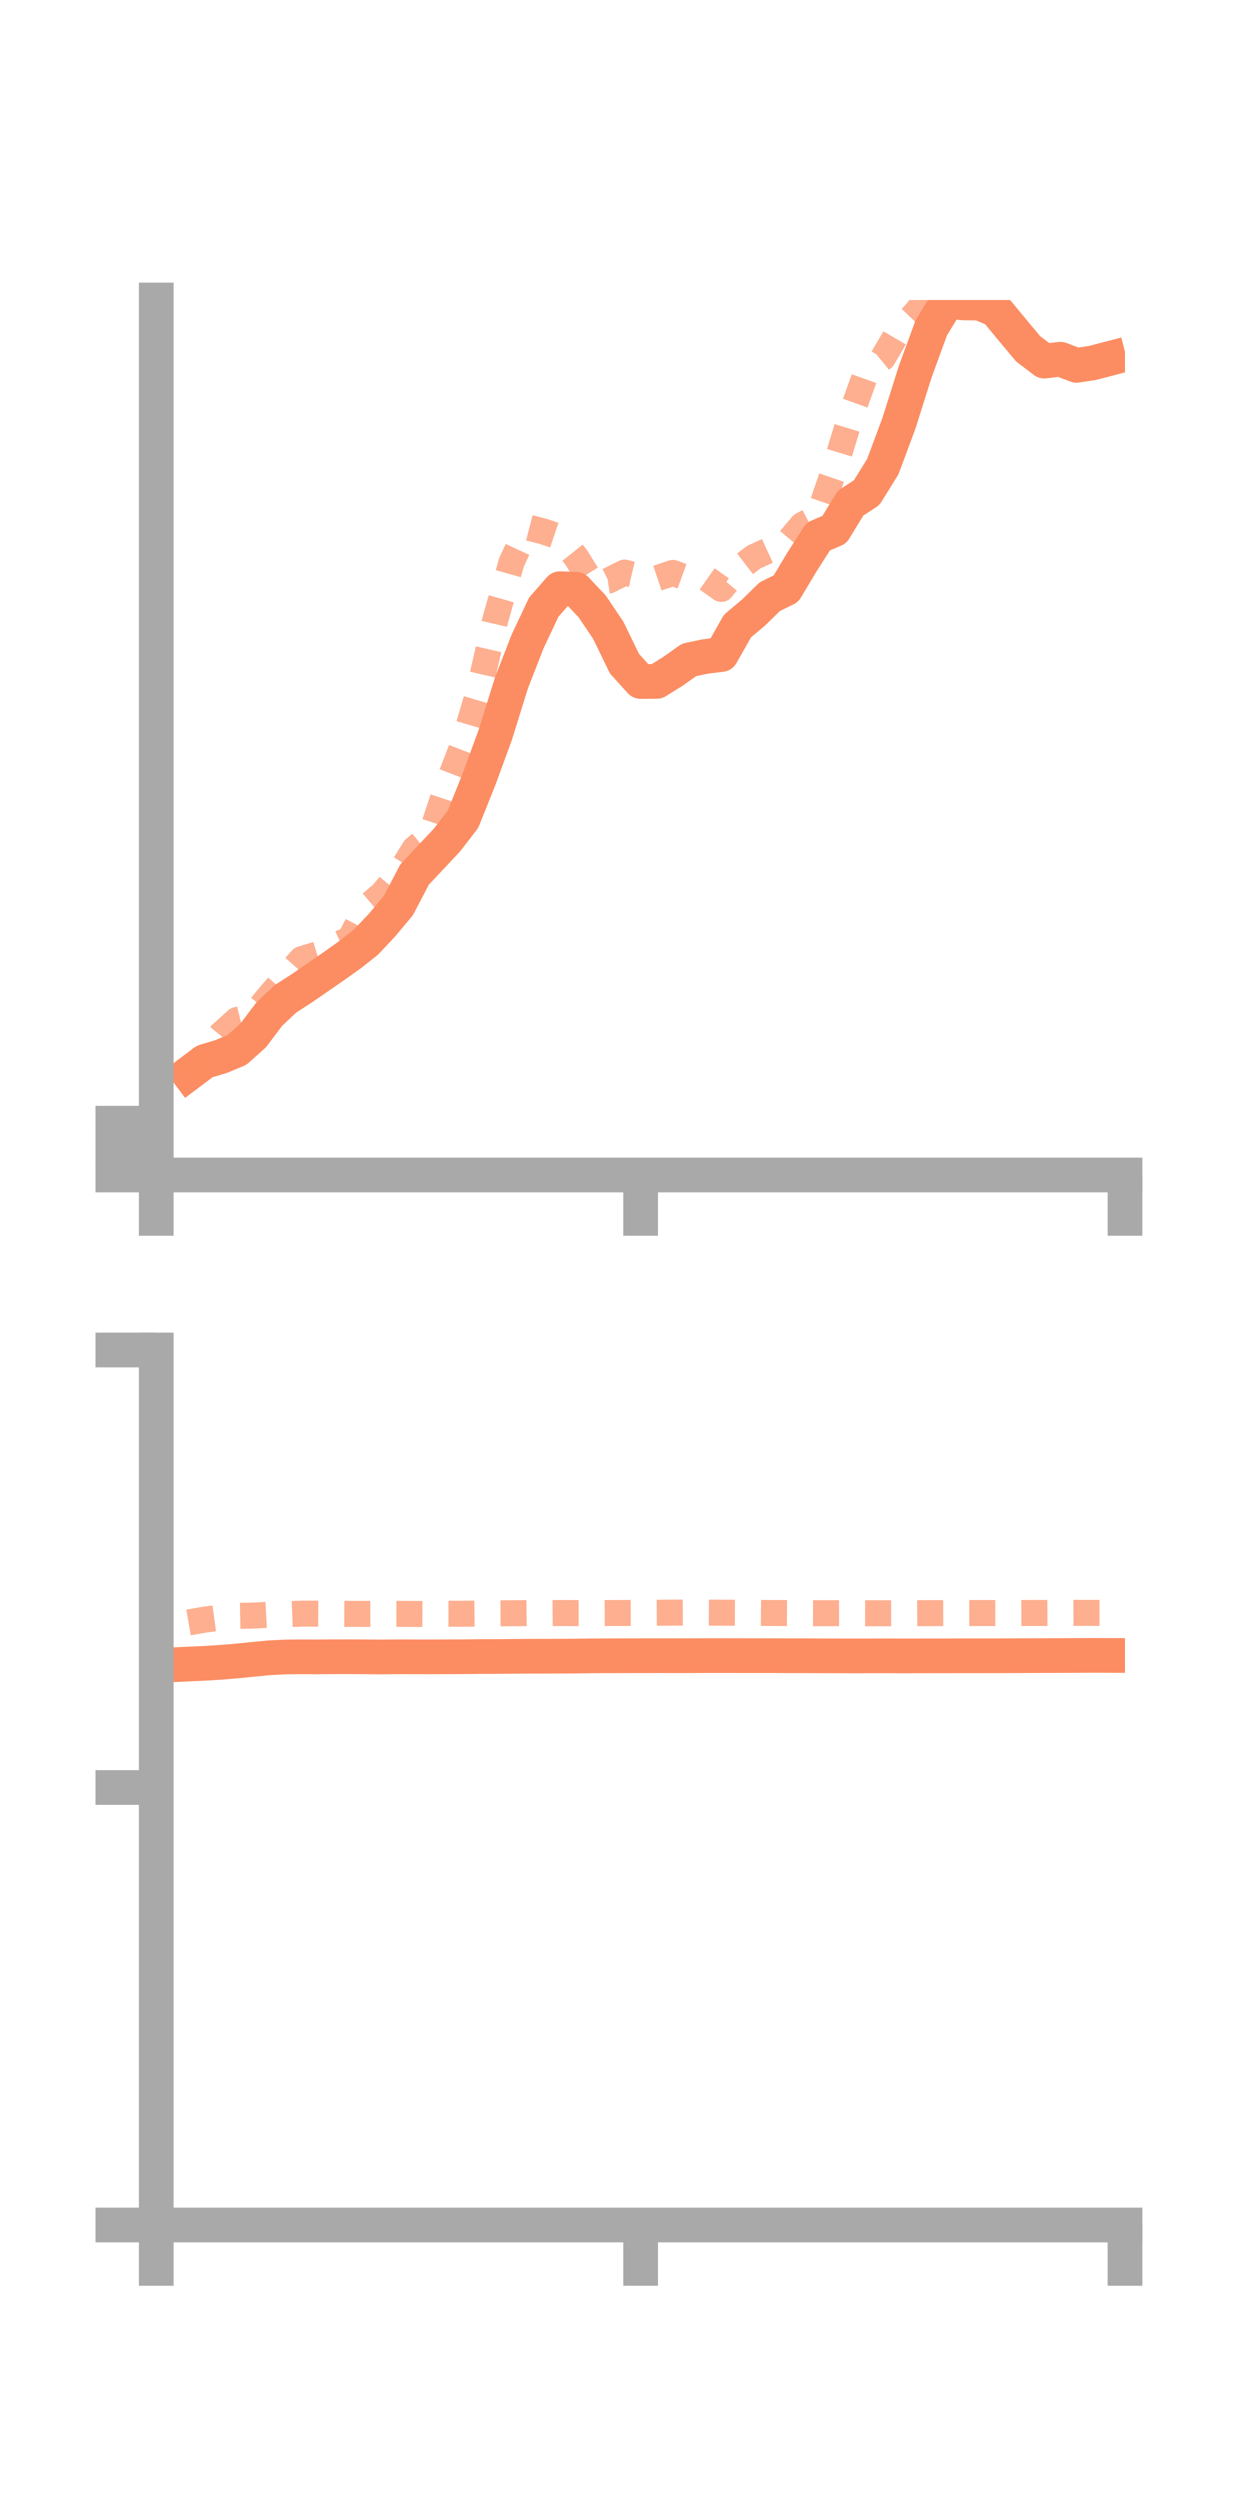 <?xml version="1.0" encoding="utf-8" standalone="no"?>
<!DOCTYPE svg PUBLIC "-//W3C//DTD SVG 1.1//EN"
  "http://www.w3.org/Graphics/SVG/1.1/DTD/svg11.dtd">
<!-- Created with matplotlib (https://matplotlib.org/) -->
<svg height="144pt" version="1.1" viewBox="0 0 72 144" width="72pt" xmlns="http://www.w3.org/2000/svg" xmlns:xlink="http://www.w3.org/1999/xlink">
 <defs>
  <style type="text/css">*{stroke-linecap:butt;stroke-linejoin:round;}</style>
 </defs>
 <g id="figure_1">
  <g id="patch_1">
   <path d="M 0 144 
L 72 144 
L 72 0 
L 0 0 
z
" style="fill:none;"/>
  </g>
  <g id="axes_1">
   <g id="patch_2">
    <path d="M 9 67.68 
L 64.8 67.68 
L 64.8 17.28 
L 9 17.28 
z
" style="fill:none;"/>
   </g>
   <g id="matplotlib.axis_1">
    <g id="xtick_1">
     <g id="line2d_1">
      <defs>
       <path d="M 0 0 
L 0 3.5 
" id="md8f8182ffe" style="stroke:#a9a9a9;stroke-width:2;"/>
      </defs>
      <g>
       <use style="fill:#a9a9a9;stroke:#a9a9a9;stroke-width:2;" x="9" xlink:href="#md8f8182ffe" y="67.68"/>
      </g>
     </g>
    </g>
    <g id="xtick_2">
     <g id="line2d_2">
      <g>
       <use style="fill:#a9a9a9;stroke:#a9a9a9;stroke-width:2;" x="36.9" xlink:href="#md8f8182ffe" y="67.68"/>
      </g>
     </g>
    </g>
    <g id="xtick_3">
     <g id="line2d_3">
      <g>
       <use style="fill:#a9a9a9;stroke:#a9a9a9;stroke-width:2;" x="64.8" xlink:href="#md8f8182ffe" y="67.68"/>
      </g>
     </g>
    </g>
   </g>
   <g id="matplotlib.axis_2">
    <g id="ytick_1">
     <g id="line2d_4">
      <defs>
       <path d="M 0 0 
L -3.5 0 
" id="mb84212034f" style="stroke:#a9a9a9;stroke-width:2;"/>
      </defs>
      <g>
       <use style="fill:#a9a9a9;stroke:#a9a9a9;stroke-width:2;" x="9" xlink:href="#mb84212034f" y="67.68"/>
      </g>
     </g>
    </g>
    <g id="ytick_2">
     <g id="line2d_5">
      <g>
       <use style="fill:#a9a9a9;stroke:#a9a9a9;stroke-width:2;" x="9" xlink:href="#mb84212034f" y="66.188"/>
      </g>
     </g>
    </g>
    <g id="ytick_3">
     <g id="line2d_6">
      <g>
       <use style="fill:#a9a9a9;stroke:#a9a9a9;stroke-width:2;" x="9" xlink:href="#mb84212034f" y="64.697"/>
      </g>
     </g>
    </g>
   </g>
   <g id="line2d_7">
    <path clip-path="url(#p66a2e5d5d1)" d="M 10.86 61.839 
L 11.79 61.14 
L 12.72 60.863 
L 13.65 60.477 
L 14.58 59.645 
L 15.51 58.414 
L 16.44 57.535 
L 17.37 56.936 
L 18.3 56.295 
L 19.23 55.653 
L 20.16 54.991 
L 21.09 54.258 
L 22.02 53.267 
L 22.95 52.153 
L 23.88 50.373 
L 24.81 49.383 
L 25.74 48.393 
L 26.67 47.186 
L 27.6 44.864 
L 28.53 42.322 
L 29.46 39.336 
L 30.39 36.947 
L 31.32 34.973 
L 32.25 33.91 
L 33.18 33.944 
L 34.11 34.929 
L 35.04 36.311 
L 35.97 38.229 
L 36.9 39.255 
L 37.83 39.249 
L 38.76 38.67 
L 39.69 38.011 
L 40.62 37.815 
L 41.55 37.7 
L 42.48 36.058 
L 43.41 35.278 
L 44.34 34.367 
L 45.27 33.913 
L 46.2 32.358 
L 47.13 30.905 
L 48.06 30.509 
L 48.99 28.983 
L 49.92 28.377 
L 50.85 26.877 
L 51.78 24.378 
L 52.71 21.431 
L 53.64 18.885 
L 54.57 17.355 
L 55.5 17.446 
L 56.43 17.46 
L 57.36 17.851 
L 58.29 18.978 
L 59.22 20.092 
L 60.15 20.799 
L 61.08 20.692 
L 62.01 21.045 
L 62.94 20.903 
L 63.87 20.66 
" style="fill:none;stroke:#fc8d62;stroke-linecap:square;stroke-width:2;"/>
   </g>
   <g id="line2d_8">
    <path clip-path="url(#p66a2e5d5d1)" d="M 10.86 62.009 
L 11.79 60.717 
L 12.72 59.585 
L 13.65 58.749 
L 14.58 58.515 
L 15.51 57.38 
L 16.44 56.304 
L 17.37 55.25 
L 18.3 54.964 
L 19.23 54.501 
L 20.16 54.09 
L 21.09 52.286 
L 22.02 51.49 
L 22.95 50.384 
L 23.88 48.888 
L 24.81 48.123 
L 25.74 45.311 
L 26.67 42.919 
L 27.6 39.764 
L 28.53 35.701 
L 29.46 32.4 
L 30.39 30.376 
L 31.32 30.618 
L 32.25 30.932 
L 33.18 32.09 
L 34.11 33.589 
L 35.04 33.447 
L 35.97 32.983 
L 36.9 33.205 
L 37.83 33.312 
L 38.76 33.001 
L 39.69 33.338 
L 40.62 33.267 
L 41.55 33.924 
L 42.48 32.811 
L 43.41 32.095 
L 44.34 31.667 
L 45.27 31.35 
L 46.2 30.244 
L 47.13 29.751 
L 48.06 27.044 
L 48.99 23.986 
L 49.92 21.387 
L 50.85 20.625 
L 51.78 19.036 
L 52.71 18.068 
L 53.64 16.899 
L 54.57 15.392 
L 55.5 15.35 
L 56.43 14.732 
L 57.36 14.045 
L 58.29 14.369 
L 59.22 13.356 
L 60.15 12.869 
L 61.08 12.519 
L 62.01 12.553 
L 62.94 12.713 
L 63.87 15.121 
" style="fill:none;stroke:#fc8d62;stroke-dasharray:1.5,1.5;stroke-dashoffset:0;stroke-opacity:0.7;stroke-width:1.5;"/>
   </g>
   <g id="patch_3">
    <path d="M 9 67.68 
L 9 17.28 
" style="fill:none;stroke:#a9a9a9;stroke-linecap:square;stroke-linejoin:miter;stroke-width:2;"/>
   </g>
   <g id="patch_4">
    <path d="M 64.8 67.68 
L 64.8 17.28 
" style="fill:none;"/>
   </g>
   <g id="patch_5">
    <path d="M 9 67.68 
L 64.8 67.68 
" style="fill:none;stroke:#a9a9a9;stroke-linecap:square;stroke-linejoin:miter;stroke-width:2;"/>
   </g>
   <g id="patch_6">
    <path d="M 9 17.28 
L 64.8 17.28 
" style="fill:none;"/>
   </g>
  </g>
  <g id="axes_2">
   <g id="patch_7">
    <path d="M 9 128.16 
L 64.8 128.16 
L 64.8 77.76 
L 9 77.76 
z
" style="fill:none;"/>
   </g>
   <g id="matplotlib.axis_3">
    <g id="xtick_4">
     <g id="line2d_9">
      <g>
       <use style="fill:#a9a9a9;stroke:#a9a9a9;stroke-width:2;" x="9" xlink:href="#md8f8182ffe" y="128.16"/>
      </g>
     </g>
    </g>
    <g id="xtick_5">
     <g id="line2d_10">
      <g>
       <use style="fill:#a9a9a9;stroke:#a9a9a9;stroke-width:2;" x="36.9" xlink:href="#md8f8182ffe" y="128.16"/>
      </g>
     </g>
    </g>
    <g id="xtick_6">
     <g id="line2d_11">
      <g>
       <use style="fill:#a9a9a9;stroke:#a9a9a9;stroke-width:2;" x="64.8" xlink:href="#md8f8182ffe" y="128.16"/>
      </g>
     </g>
    </g>
   </g>
   <g id="matplotlib.axis_4">
    <g id="ytick_4">
     <g id="line2d_12">
      <g>
       <use style="fill:#a9a9a9;stroke:#a9a9a9;stroke-width:2;" x="9" xlink:href="#mb84212034f" y="128.16"/>
      </g>
     </g>
    </g>
    <g id="ytick_5">
     <g id="line2d_13">
      <g>
       <use style="fill:#a9a9a9;stroke:#a9a9a9;stroke-width:2;" x="9" xlink:href="#mb84212034f" y="102.96"/>
      </g>
     </g>
    </g>
    <g id="ytick_6">
     <g id="line2d_14">
      <g>
       <use style="fill:#a9a9a9;stroke:#a9a9a9;stroke-width:2;" x="9" xlink:href="#mb84212034f" y="77.76"/>
      </g>
     </g>
    </g>
   </g>
   <g id="line2d_15">
    <path clip-path="url(#p74a03a644e)" d="M 10.86 95.849 
L 11.79 95.807 
L 12.72 95.749 
L 13.65 95.672 
L 14.58 95.579 
L 15.51 95.488 
L 16.44 95.443 
L 17.37 95.432 
L 18.3 95.438 
L 19.23 95.429 
L 20.16 95.428 
L 21.09 95.434 
L 22.02 95.442 
L 22.95 95.431 
L 23.88 95.434 
L 24.81 95.436 
L 25.74 95.432 
L 26.67 95.428 
L 27.6 95.417 
L 28.53 95.416 
L 29.46 95.407 
L 30.39 95.4 
L 31.32 95.398 
L 32.25 95.395 
L 33.18 95.389 
L 34.11 95.377 
L 35.04 95.374 
L 35.97 95.37 
L 36.9 95.369 
L 37.83 95.367 
L 38.76 95.368 
L 39.69 95.369 
L 40.62 95.363 
L 41.55 95.362 
L 42.48 95.364 
L 43.41 95.366 
L 44.34 95.365 
L 45.27 95.37 
L 46.2 95.37 
L 47.13 95.375 
L 48.06 95.378 
L 48.99 95.38 
L 49.92 95.379 
L 50.85 95.376 
L 51.78 95.38 
L 52.71 95.379 
L 53.64 95.377 
L 54.57 95.377 
L 55.5 95.373 
L 56.43 95.373 
L 57.36 95.374 
L 58.29 95.369 
L 59.22 95.366 
L 60.15 95.362 
L 61.08 95.36 
L 62.01 95.354 
L 62.94 95.35 
L 63.87 95.353 
" style="fill:none;stroke:#fc8d62;stroke-linecap:square;stroke-width:2;"/>
   </g>
   <g id="line2d_16">
    <path clip-path="url(#p74a03a644e)" d="M 10.86 93.453 
L 11.79 93.292 
L 12.72 93.166 
L 13.65 93.076 
L 14.58 93.059 
L 15.51 93.009 
L 16.44 92.983 
L 17.37 92.946 
L 18.3 92.946 
L 19.23 92.952 
L 20.16 92.959 
L 21.09 92.961 
L 22.02 92.957 
L 22.95 92.959 
L 23.88 92.962 
L 24.81 92.966 
L 25.74 92.95 
L 26.67 92.953 
L 27.6 92.944 
L 28.53 92.928 
L 29.46 92.923 
L 30.39 92.914 
L 31.32 92.918 
L 32.25 92.912 
L 33.18 92.913 
L 34.11 92.914 
L 35.04 92.911 
L 35.97 92.907 
L 36.9 92.904 
L 37.83 92.895 
L 38.76 92.889 
L 39.69 92.885 
L 40.62 92.888 
L 41.55 92.892 
L 42.48 92.895 
L 43.41 92.9 
L 44.34 92.909 
L 45.27 92.913 
L 46.2 92.918 
L 47.13 92.92 
L 48.06 92.919 
L 48.99 92.92 
L 49.92 92.922 
L 50.85 92.923 
L 51.78 92.922 
L 52.71 92.919 
L 53.64 92.916 
L 54.57 92.915 
L 55.5 92.913 
L 56.43 92.912 
L 57.36 92.911 
L 58.29 92.91 
L 59.22 92.907 
L 60.15 92.907 
L 61.08 92.902 
L 62.01 92.901 
L 62.94 92.903 
L 63.87 92.904 
" style="fill:none;stroke:#fc8d62;stroke-dasharray:1.5,1.5;stroke-dashoffset:0;stroke-opacity:0.7;stroke-width:1.5;"/>
   </g>
   <g id="patch_8">
    <path d="M 9 128.16 
L 9 77.76 
" style="fill:none;stroke:#a9a9a9;stroke-linecap:square;stroke-linejoin:miter;stroke-width:2;"/>
   </g>
   <g id="patch_9">
    <path d="M 64.8 128.16 
L 64.8 77.76 
" style="fill:none;"/>
   </g>
   <g id="patch_10">
    <path d="M 9 128.16 
L 64.8 128.16 
" style="fill:none;stroke:#a9a9a9;stroke-linecap:square;stroke-linejoin:miter;stroke-width:2;"/>
   </g>
   <g id="patch_11">
    <path d="M 9 77.76 
L 64.8 77.76 
" style="fill:none;"/>
   </g>
  </g>
 </g>
 <defs>
  <clipPath id="p66a2e5d5d1">
   <rect height="50.4" width="55.8" x="9" y="17.28"/>
  </clipPath>
  <clipPath id="p74a03a644e">
   <rect height="50.4" width="55.8" x="9" y="77.76"/>
  </clipPath>
 </defs>
</svg>
